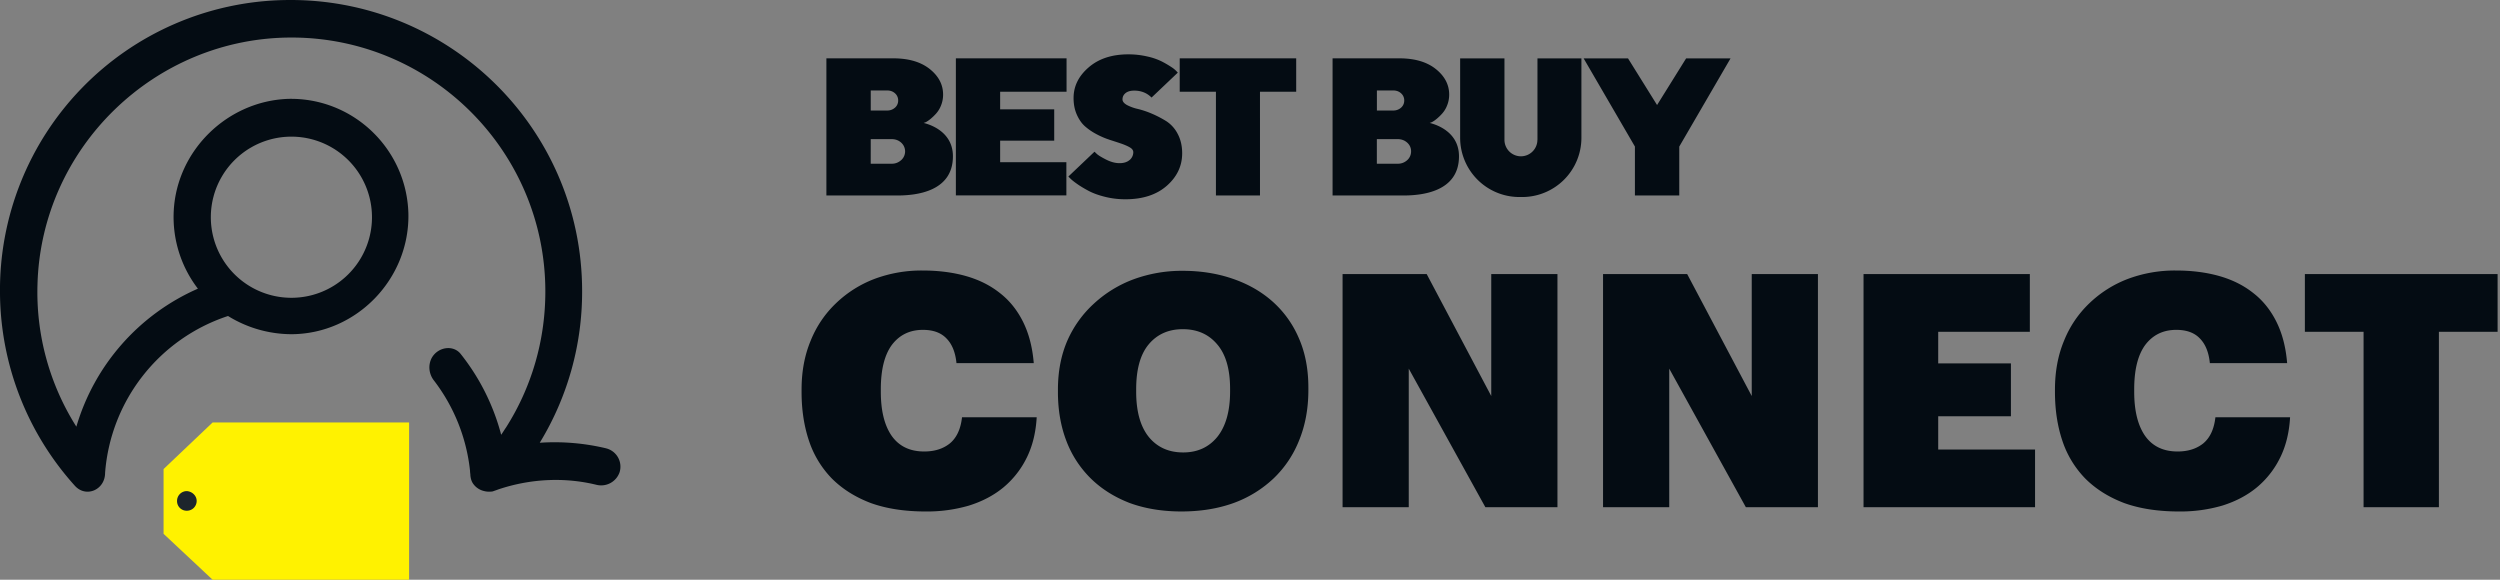 <svg width="138" height="32" fill="none" xmlns="http://www.w3.org/2000/svg" id="connect_logo" style="cursor: pointer; margin-right: 15px;"><rect width="100%" height="100%" fill="#808080" stroke="none"/><g clip-path="url(#Logo_svg__clip0_1090_6576)"><path d="M11.736 23.32h10.846v8.681H11.736l-2.707-2.533v-3.576l2.707-2.572z" fill="#FFF200"></path><path d="M10.856 27.65a.54.54 0 01-.541.542.529.529 0 01-.542-.541.54.54 0 01.542-.542c.29.02.541.252.541.542z" fill="#1D252C"></path><path fill-rule="evenodd" clip-rule="evenodd" d="M33.467 24.75a12.23 12.23 0 00-3.673-.31 15.983 15.983 0 002.339-8.37c0-8.99-7.386-16.24-16.414-16.067A16.01 16.01 0 000 16.204 16.038 16.038 0 004.138 26.82c.619.676 1.663.212 1.663-.716a9.91 9.91 0 016.786-8.661 6.685 6.685 0 003.538 1.005c3.576-.038 6.477-3.054 6.419-6.631-.078-3.577-3.036-6.438-6.632-6.36-3.345.115-6.148 2.822-6.322 6.186a6.504 6.504 0 001.334 4.292 12.02 12.02 0 00-6.709 7.617 13.88 13.88 0 01-2.146-7.83c.194-7.579 6.496-13.688 14.094-13.65 7.695.04 13.94 6.303 13.94 14.018 0 2.764-.793 5.336-2.166 7.5-.096.136-.174.272-.27.407-.02-.039-.02-.077-.039-.135a12.094 12.094 0 00-2.204-4.331c-.406-.503-1.237-.387-1.585.213-.213.386-.174.87.097 1.237a9.908 9.908 0 012.01 5.007c0 .097.02.174.02.271.019.155.057.31.154.445.136.193.348.348.619.406.154.038.29.038.444.019a6.39 6.39 0 00.33-.116c1.797-.6 3.673-.677 5.413-.251a1.076 1.076 0 001.276-.696 1.042 1.042 0 00-.735-1.315zM16.087 7.543a4.447 4.447 0 11-.002 8.895 4.447 4.447 0 01.001-8.895z" fill="#040C13"></path><path d="M51.105 28.234c-1.164 0-2.178-.156-3.042-.468-.852-.324-1.566-.774-2.142-1.35a5.437 5.437 0 01-1.26-2.07c-.276-.816-.414-1.716-.414-2.7v-.144c0-.996.168-1.896.504-2.7a5.86 5.86 0 011.404-2.07 6.293 6.293 0 012.106-1.332 7.399 7.399 0 012.664-.468c.876 0 1.674.102 2.394.306.72.204 1.344.516 1.872.936.528.408.954.936 1.278 1.584.324.648.522 1.41.594 2.286h-4.266c-.06-.6-.246-1.056-.558-1.368-.3-.312-.732-.468-1.296-.468-.72 0-1.29.276-1.71.828-.408.552-.612 1.368-.612 2.448v.144c0 1.056.204 1.872.612 2.448.408.564 1.002.846 1.782.846.576 0 1.05-.15 1.422-.45.372-.312.594-.792.666-1.44h4.122c-.048.852-.234 1.602-.558 2.25a4.968 4.968 0 01-1.296 1.638c-.528.432-1.158.762-1.89.99a8.243 8.243 0 01-2.376.324zM65.22 28.233c-1.056 0-2.01-.156-2.862-.468-.84-.324-1.554-.774-2.142-1.35a5.789 5.789 0 01-1.35-2.07c-.313-.816-.468-1.716-.468-2.7v-.144c0-.996.173-1.896.521-2.7a6.074 6.074 0 011.477-2.052 6.612 6.612 0 012.178-1.332 7.745 7.745 0 012.718-.468c.983 0 1.895.144 2.736.432.851.288 1.59.708 2.213 1.26a5.694 5.694 0 011.459 2.034c.347.792.522 1.698.522 2.718v.144c0 1.008-.168 1.926-.504 2.754a5.901 5.901 0 01-1.404 2.106 6.387 6.387 0 01-2.214 1.368c-.864.312-1.825.468-2.88.468zm.09-3.258c.791 0 1.421-.288 1.89-.864.468-.588.701-1.422.701-2.502v-.144c0-1.092-.24-1.914-.72-2.466-.468-.552-1.097-.828-1.89-.828-.791 0-1.421.282-1.89.846-.456.552-.684 1.374-.684 2.466v.144c0 1.092.235 1.926.703 2.502.468.564 1.097.846 1.89.846zM74.11 15.129h4.643l3.564 6.732v-6.732h3.654v12.87h-3.978l-4.23-7.65v7.65H74.11v-12.87zM88.488 15.129h4.644l3.564 6.732v-6.732h3.654v12.87h-3.978l-4.23-7.65v7.65h-3.654v-12.87zM102.867 15.129h9.18v3.186h-5.058v1.746h4.014v2.916h-4.014v1.836h5.346v3.186h-9.468v-12.87zM120.292 28.234c-1.164 0-2.178-.156-3.042-.468-.852-.324-1.566-.774-2.142-1.35a5.437 5.437 0 01-1.26-2.07c-.276-.816-.414-1.716-.414-2.7v-.144c0-.996.168-1.896.504-2.7a5.86 5.86 0 011.404-2.07 6.293 6.293 0 012.106-1.332 7.399 7.399 0 012.664-.468c.876 0 1.674.102 2.394.306.72.204 1.344.516 1.872.936.528.408.954.936 1.278 1.584.324.648.522 1.41.594 2.286h-4.266c-.06-.6-.246-1.056-.558-1.368-.3-.312-.732-.468-1.296-.468-.72 0-1.29.276-1.71.828-.408.552-.612 1.368-.612 2.448v.144c0 1.056.204 1.872.612 2.448.408.564 1.002.846 1.782.846.576 0 1.05-.15 1.422-.45.372-.312.594-.792.666-1.44h4.122c-.048.852-.234 1.602-.558 2.25a4.968 4.968 0 01-1.296 1.638c-.528.432-1.158.762-1.89.99a8.243 8.243 0 01-2.376.324zM130.469 18.315h-3.24v-3.186h10.638v3.186h-3.24v9.684h-4.158v-9.684zM50.986 6.787l.115-.043c.072-.036.163-.096.266-.181.103-.085.209-.185.311-.3a1.48 1.48 0 00.27-.45c.075-.188.111-.387.111-.593 0-.544-.244-1.016-.737-1.41-.494-.393-1.165-.59-2.015-.59h-3.69v7.571h3.908c1.001 0 3.076-.187 3.076-2.165 0-1.513-1.579-1.824-1.615-1.84zm-2.922-1.794h.901c.182 0 .327.055.442.16a.516.516 0 01.172.394.512.512 0 01-.172.393.629.629 0 01-.442.16h-.9V4.993zm1.682 3.844a.745.745 0 01-.533.2h-1.149V7.68h1.152c.215 0 .39.067.533.197a.647.647 0 01-.003.962zm29.175-2.05l.115-.043c.072-.036.163-.096.266-.181.103-.085.209-.185.311-.3a1.48 1.48 0 00.27-.45c.075-.188.112-.387.112-.593 0-.544-.246-1.016-.739-1.41-.493-.393-1.164-.59-2.014-.59h-3.684v7.571h3.902c1.001 0 3.076-.187 3.076-2.165 0-1.513-1.582-1.824-1.615-1.84zm-2.916-1.794h.895c.182 0 .327.055.442.16a.516.516 0 01.172.394.512.512 0 01-.172.393.63.63 0 01-.442.16h-.895V4.993zm1.676 3.844a.745.745 0 01-.533.2h-1.146V7.68h1.146c.215 0 .39.067.533.197.142.13.211.29.211.48a.644.644 0 01-.211.481zm-18.816.115h-3.657V7.764h2.985v-1.73h-2.985v-.971h3.666V3.22h-6.11v7.567h6.1V8.952zm6.255-5.731v1.842h1.999v5.725h2.432V5.063h1.999V3.22h-6.43zm-2.765 5.61c-.133.115-.317.176-.556.176-.236 0-.484-.067-.741-.197s-.43-.236-.514-.314l-.128-.121-1.442 1.37.09.09c.088.091.224.2.406.327.181.127.393.254.635.381s.541.236.901.324c.36.09.732.133 1.116.133.956 0 1.718-.248 2.284-.744.566-.496.85-1.095.85-1.794 0-.405-.082-.759-.245-1.067a1.837 1.837 0 00-.611-.693 5.939 5.939 0 00-.793-.417 4.904 4.904 0 00-.795-.27 2.427 2.427 0 01-.608-.22c-.16-.091-.242-.194-.242-.309 0-.142.057-.257.17-.348.111-.09.272-.136.48-.136.493 0 .796.221.953.384l1.449-1.376-.027-.03a1.492 1.492 0 00-.327-.278 5.608 5.608 0 00-.541-.315 3.466 3.466 0 00-.802-.272A4.587 4.587 0 0062.286 3c-.908 0-1.637.239-2.193.72-.557.48-.832 1.043-.832 1.69 0 .345.06.654.185.93.124.274.278.492.468.652.19.164.403.306.636.427.196.103.393.19.592.26.04.012.076.027.115.04.236.075.45.145.645.211.19.067.347.136.471.209.124.072.185.163.185.263a.56.56 0 01-.203.43zm22.51-1.113a.911.911 0 01-.902.91.91.91 0 01-.917-.91V3.224H80.6v4.38a3.272 3.272 0 003.27 3.272h.154a3.27 3.27 0 003.27-3.273v-4.38h-2.426v4.495h-.003zm6.605-1.92l-1.603-2.574h-2.45l2.83 4.866v2.701h2.448v-2.7l2.83-4.867h-2.452L91.47 5.798z" fill="#040C13"></path></g><defs><clipPath id="Logo_svg__clip0_1090_6576"><path fill="#fff" d="M0 0h138v32H0z"></path></clipPath></defs></svg>